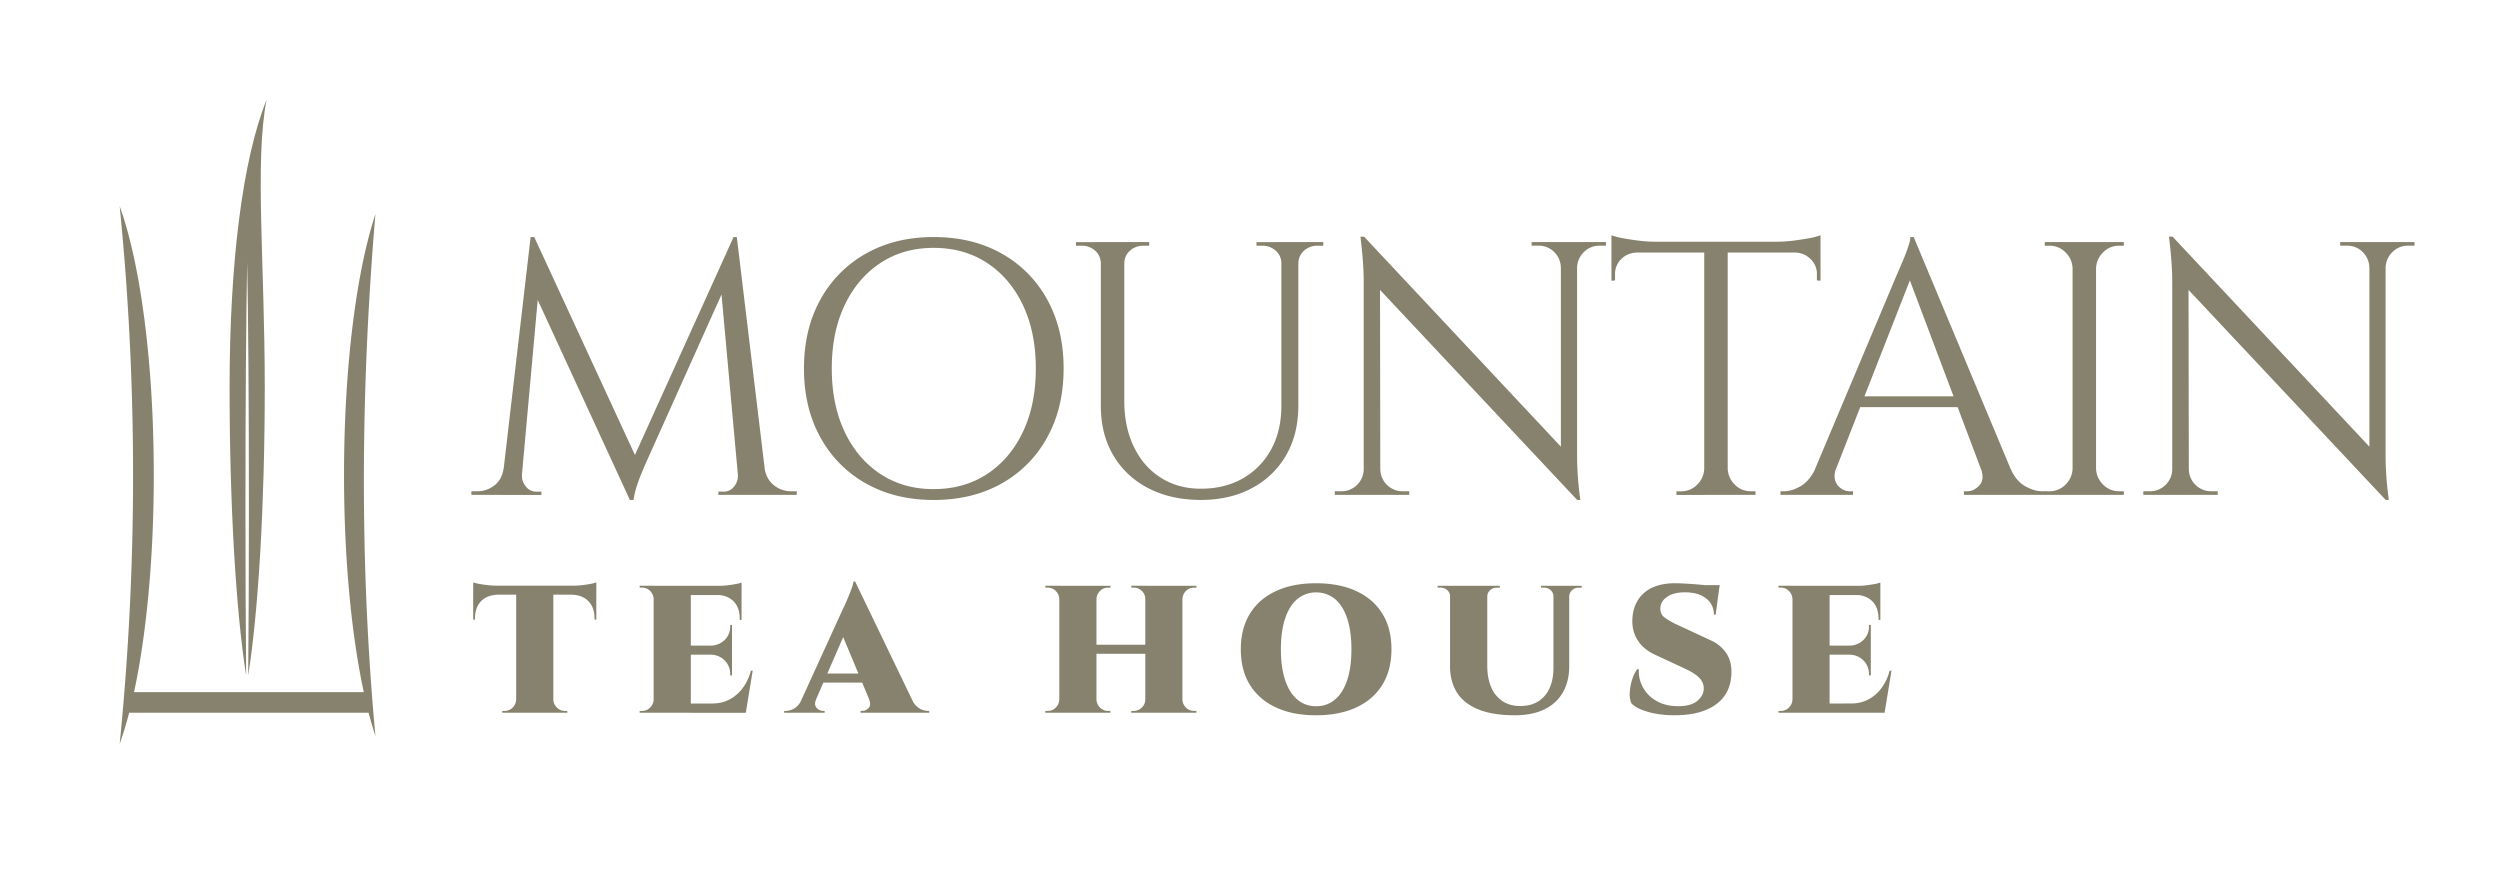 <svg id="Layer_1" data-name="Layer 1" xmlns="http://www.w3.org/2000/svg" viewBox="0 0 2693.64 960.55"><defs><style>.cls-1{fill:#87826e;}</style></defs><path class="cls-1" d="M509.86,627.45a35.59,35.59,0,0,0,6,1.56q4,.78,8.89,1.37a76,76,0,0,0,9,.59l-23.84,2.15ZM642.52,631v9.76H509.86V631ZM537,640.15v.58q-11.92.21-18.56,6.94t-6.65,18.47v1.36l-1.95.2V640.15Zm19.73,113.52v14.26H541.12V766h2.54a11.88,11.88,0,0,0,8.7-3.62,12.64,12.64,0,0,0,3.81-8.69Zm39.47-121.92V767.93H556.17V631.75Zm-.59,121.92h.59a12.56,12.56,0,0,0,3.81,8.69,11.86,11.86,0,0,0,8.69,3.62h2.54v1.95H595.63Zm46.89-113.52V667.7l-1.95-.2v-1.36q0-11.73-6.64-18.47t-18.56-6.94v-.58Zm0-12.7v5.67L618.69,631a75,75,0,0,0,9.08-.59c3.19-.39,6.16-.85,8.89-1.37A29.36,29.36,0,0,0,642.52,627.45Z"/><path class="cls-1" d="M704.85,645.42h-.58a12.66,12.66,0,0,0-3.81-8.69,11.87,11.87,0,0,0-8.7-3.61h-2.54v-2h15.63Zm0,108.25v14.26H689.22V766h2.54a11.88,11.88,0,0,0,8.7-3.62,12.64,12.64,0,0,0,3.81-8.69Zm39.47-122.51V767.93H704.27V631.16Zm54.71,0v10h-55.3v-10Zm-10.36,64.48v9.77H743.73v-9.77ZM795.12,758l7.81,10h-59.2V758ZM811,722.6l-7.43,45.33h-42.2l7-10a37.5,37.5,0,0,0,17.49-4.2A42.33,42.33,0,0,0,800,741.65a53.05,53.05,0,0,0,9-19Zm-22.28-49.24V696h-23v-.39a21.38,21.38,0,0,0,15.24-6.25,20.06,20.06,0,0,0,5.86-15.24v-.79Zm0,31.66v22.66h-1.95v-1a20.54,20.54,0,0,0-6-15.14,21.21,21.21,0,0,0-15.14-6.15V705ZM799,640.54v27.35h-2v-1.56q0-11.72-6.64-18.46t-18.56-6.94v-.39Zm0-12.9v5.67l-23.84-2.15a75.24,75.24,0,0,0,9.09-.58c3.19-.4,6.15-.85,8.89-1.37A28.93,28.93,0,0,0,799,627.64Z"/><path class="cls-1" d="M879.33,753.67c-1.17,2.6-1.44,4.82-.78,6.64a7.78,7.78,0,0,0,3.42,4.2,9.22,9.22,0,0,0,4.78,1.47h1.76v1.95H844.94V766h1.76a18.2,18.2,0,0,0,9.28-2.84q4.78-2.82,7.91-9.47Zm42-127.2V657L873.27,767.34H857.45l51-111.76q1-1.76,2.64-5.56c1.1-2.54,2.28-5.31,3.51-8.31s2.35-5.86,3.33-8.59a27.43,27.43,0,0,0,1.66-6.65Zm16,99.26v9.77h-55.3v-9.77Zm-16-99.26,67.6,140.29H942.05l-37.71-90.27Zm15,127.2h46.11c2.21,4.43,4.89,7.59,8,9.47a17.73,17.73,0,0,0,9.18,2.84h1.57v1.95h-74V766H929a9.28,9.28,0,0,0,6.93-3.23Q938.92,759.53,936.38,753.67Z"/><path class="cls-1" d="M1141.92,645.42h-.58a12.66,12.66,0,0,0-3.81-8.69,11.87,11.87,0,0,0-8.7-3.61h-2.54v-2h15.63Zm0,108.25v14.26h-15.63V766h2.54a11.88,11.88,0,0,0,8.7-3.62,12.64,12.64,0,0,0,3.81-8.69Zm39.47-122.51V767.93h-40.05V631.16Zm54.32,63.5v9.77h-56.27v-9.77Zm-54.91-49.24V631.16h15.63v2h-2.54a11.83,11.83,0,0,0-8.69,3.61,12.58,12.58,0,0,0-3.81,8.69Zm0,108.25h.59a12.56,12.56,0,0,0,3.81,8.69,11.84,11.84,0,0,0,8.69,3.62h2.54v1.95H1180.8Zm53.73-108.25H1234a11.72,11.72,0,0,0-3.71-8.69,12.19,12.19,0,0,0-8.8-3.61h-2.54v-2h15.63Zm0,108.25v14.26H1218.9V766h2.54a12.2,12.2,0,0,0,8.8-3.62,11.7,11.7,0,0,0,3.71-8.69ZM1274,631.16V767.93h-40V631.16Zm-.58,14.26V631.16h15.63v2h-2.54a11.86,11.86,0,0,0-8.7,3.61,12.58,12.58,0,0,0-3.81,8.69Zm0,108.25h.58a12.56,12.56,0,0,0,3.81,8.69,11.86,11.86,0,0,0,8.7,3.62h2.54v1.95h-15.63Z"/><path class="cls-1" d="M1418,628.43q25.2,0,43.47,8.5t28,24.32q9.77,15.82,9.77,38.3,0,22.28-9.77,38.19t-28,24.43q-18.27,8.49-43.47,8.5t-43.38-8.5q-18.16-8.5-27.94-24.33t-9.76-38.29q0-22.27,9.76-38.2t27.94-24.42Q1392.8,628.42,1418,628.43Zm0,132.47a30.51,30.51,0,0,0,20.61-7.33q8.51-7.32,13-21t4.49-33q0-19.35-4.49-33t-13-21a32.37,32.37,0,0,0-41,0q-8.49,7.34-13,21t-4.5,33q0,19.34,4.5,33t13,21A30.25,30.25,0,0,0,1418,760.9Z"/><path class="cls-1" d="M1563,631.16v11.72h-.58a9.06,9.06,0,0,0-3-7,10.56,10.56,0,0,0-7.33-2.73h-3.12v-2Zm39.47,0v86q0,13.68,4.3,23.45A33.31,33.31,0,0,0,1619,755.52q7.92,5.19,19,5.18,11.32,0,19.25-4.88a32,32,0,0,0,12.21-14.07q4.29-9.18,4.3-22.08V631.16h17v86.56q0,16.41-6.83,28.33A45,45,0,0,1,1664,764.32q-13.1,6.34-31.85,6.35-23.84,0-39.37-6.35t-23-18.17q-7.43-11.82-7.42-28.24V631.16Zm13.48,0v2h-3.12a10.56,10.56,0,0,0-7.33,2.73,9.06,9.06,0,0,0-3,7h-.39V631.16Zm58.42,0v11.72h-.58a9.06,9.06,0,0,0-3-7,10.58,10.58,0,0,0-7.33-2.73h-3.12v-2Zm29.9,0v2h-3.13a10.56,10.56,0,0,0-7.33,2.73,9.06,9.06,0,0,0-3,7h-.39V631.16Z"/><path class="cls-1" d="M1804.66,628.43c2.86,0,6.71.13,11.53.39s9.83.62,15,1.07,9.77.91,13.68,1.37a33.27,33.27,0,0,1,7.62,1.46l-3.91,29.51h-1.95a21.19,21.19,0,0,0-8.31-17.39q-8.29-6.65-22.76-6.65-11.91,0-18.95,4.6T1789,654.61q-.58,7,4.79,10.94a73.65,73.65,0,0,0,12.6,7.23l36.54,17A39.46,39.46,0,0,1,1860.15,704q6.25,9.38,5.27,23.64-1.37,20.91-17.48,32t-43.87,11a109.66,109.66,0,0,1-20.51-1.76,76.07,76.07,0,0,1-15.73-4.59,32.22,32.22,0,0,1-10.06-6.35,25.82,25.82,0,0,1-1.76-11.92,54.94,54.94,0,0,1,2.64-14,37,37,0,0,1,5.37-11h1.76a36,36,0,0,0,4.3,19.34,37.25,37.25,0,0,0,14.65,14.85q9.76,5.67,23.45,5.67,14.07,0,20.81-5.87t6.74-13.28a16.15,16.15,0,0,0-4.79-11.33q-4.79-5.08-15.92-10.16l-31.85-14.85q-13.49-6.25-19.64-17.2t-4.39-24.81a39.06,39.06,0,0,1,7.23-19.15,36.26,36.26,0,0,1,15.53-11.82Q1791.57,628.42,1804.66,628.43Zm48.26,2-.59,4.1H1824v-4.1Z"/><path class="cls-1" d="M1931.85,645.42h-.58a12.58,12.58,0,0,0-3.81-8.69,11.86,11.86,0,0,0-8.7-3.61h-2.54v-2h15.63Zm0,108.25v14.26h-15.63V766h2.54a11.86,11.86,0,0,0,8.7-3.62,12.56,12.56,0,0,0,3.81-8.69Zm39.47-122.51V767.93h-40V631.16Zm54.71,0v10h-55.29v-10Zm-10.36,64.48v9.77h-44.93v-9.77Zm6.45,62.33,7.82,10h-59.2V758ZM2038,722.6l-7.43,45.33h-42.2l7-10a37.47,37.47,0,0,0,17.49-4.2A42.26,42.26,0,0,0,2027,741.65a53.21,53.21,0,0,0,9-19Zm-22.28-49.24V696h-23.05v-.39a21.38,21.38,0,0,0,15.24-6.25,20.06,20.06,0,0,0,5.86-15.24v-.79Zm0,31.66v22.66h-2v-1a20.54,20.54,0,0,0-6-15.14,21.19,21.19,0,0,0-15.14-6.15V705ZM2026,640.54v27.35h-2v-1.56q0-11.72-6.65-18.46t-18.56-6.94v-.39Zm0-12.9v5.67l-23.84-2.15a75,75,0,0,0,9.09-.58c3.19-.4,6.15-.85,8.89-1.37A28.73,28.73,0,0,0,2026,627.64Z"/><path class="cls-1" d="M551.09,504.8v28.41H507.91v-3.89h6.22a29.43,29.43,0,0,0,18.68-6.42q8.16-6.42,9.72-18.1Zm20.63-249.4h3.89l7.78,23-23,254.85h-21ZM562.38,511V513a17.32,17.32,0,0,0,4.47,11.48,13.62,13.62,0,0,0,10.7,5.25h5.84v3.51H559.65V511ZM575.61,255.4l112,242.4-8.95,40.85L568.21,299Zm214.77,0,3.12,26.07L695.83,499q-5.83,13.23-8.94,22.37a95.26,95.26,0,0,0-4.28,17.31h-3.9l-5.44-24.51ZM795.05,511h2.73v22.18H774V529.7h5.84a13.45,13.45,0,0,0,10.89-5.25A17.78,17.78,0,0,0,795.05,513V511ZM793.88,255.4l33.47,277.81H797L775.6,297.42l14.78-42Zm21.79,249.4h8.17q1.95,11.67,10.12,18.1a28.86,28.86,0,0,0,18.29,6.42h6.22v3.89h-42.8Z"/><path class="cls-1" d="M1005.94,255.4q41.63,0,73.15,17.7a125.77,125.77,0,0,1,49.21,49.61Q1146,354.62,1146,397t-17.71,74.31A125.7,125.7,0,0,1,1079.09,521q-31.53,17.71-73.15,17.7-41.25,0-72.76-17.7A125.73,125.73,0,0,1,884,471.34Q866.24,439.45,866.25,397T884,322.71a125.79,125.79,0,0,1,49.22-49.61Q964.7,255.4,1005.94,255.4Zm0,271.58q33.06,0,57.78-16.34t38.52-45.52q13.8-29.19,13.81-68.09t-13.81-68.09q-13.82-29.19-38.52-45.53t-57.78-16.34q-32.69,0-57.39,16.34T910,328.94Q896.22,358.12,896.21,397T910,465.12q13.8,29.17,38.52,45.52T1005.94,527Z"/><path class="cls-1" d="M1187.25,260.85v23.34h-1.17a18,18,0,0,0-6-14,21,21,0,0,0-14.59-5.44h-6.22v-3.89Zm24.12,0V432q0,28,10.31,49.42t29,33.27q18.67,11.87,43.19,11.86,26.06,0,45.52-11.28A79.18,79.18,0,0,0,1369.73,484q10.89-20,10.9-46.89V260.85h18.28V437.1q0,30.34-13,53.11a91.75,91.75,0,0,1-36.77,35.6q-23.73,12.84-55.25,12.84-32.29,0-56.61-12.64a92,92,0,0,1-37.74-35.41q-13.42-22.75-13.43-53.11V260.85Zm26.85,0v3.89H1232a21,21,0,0,0-14.6,5.44,18,18,0,0,0-6,14h-.78V260.85Zm143.57,0v23.34h-1.16a18.06,18.06,0,0,0-6-14,21,21,0,0,0-14.59-5.44h-6.22v-3.89Zm44,0v3.89h-6.23a21,21,0,0,0-14.59,5.44,18,18,0,0,0-6,14h-.78V260.85Z"/><path class="cls-1" d="M1470.51,505.58v27.63h-32.3v-3.89h7.39a23.92,23.92,0,0,0,23.74-23.74ZM1469.73,255l17.12,21.79.39,256.41h-17.9V303.65q0-19.84-3.5-48.64Zm0,0,226.06,241.23,3.5,42.41L1473.23,297.81Zm17.51,250.57A23.92,23.92,0,0,0,1511,529.32h7.39v3.89h-32.29V505.58Zm163-244.73h32.3v27.62h-.78a24.38,24.38,0,0,0-7.2-16.92,23,23,0,0,0-16.92-6.81h-7.4Zm49,0v228q0,12.45.78,23.93t2.72,25.87h-3.5L1681.78,518V260.85Zm31.13,0v3.89h-7a23.17,23.17,0,0,0-16.73,6.81,24,24,0,0,0-7.39,16.92h-1.17V260.85Z"/><path class="cls-1" d="M1736.25,253.45a70.43,70.43,0,0,0,11.86,3.12q8,1.56,17.71,2.72a150.65,150.65,0,0,0,17.9,1.17l-47.47,4.28Zm225.28,7v11.67H1736.25V260.46ZM1763.09,271v1.17a23.66,23.66,0,0,0-16.34,7,22.22,22.22,0,0,0-6.61,16.35v6.61l-3.89.39V271Zm74.32,233.84v28.41h-31.13v-3.89h5.06a23.64,23.64,0,0,0,17.32-7.2,25.08,25.08,0,0,0,7.58-17.32ZM1861.53,262v271.2h-25.29V262Zm-1.16,242.79h1.16a25.05,25.05,0,0,0,7.59,17.32,23.6,23.6,0,0,0,17.31,7.2h5.06v3.89h-31.12Zm101.16-251.35v11.29l-47.47-4.28a148.89,148.89,0,0,0,18.09-1.17q9.54-1.17,17.71-2.72A58.81,58.81,0,0,0,1961.53,253.45Zm0,17.51v31.52l-3.89-.39v-6.61a21.94,21.94,0,0,0-6.81-16.35,23.94,23.94,0,0,0-16.15-7V271Z"/><path class="cls-1" d="M1978.26,504.8q-2.73,7.79-.78,13.23a16.14,16.14,0,0,0,6.42,8.37,16.6,16.6,0,0,0,9.15,2.92h3.5v3.89h-78.21v-3.89h3.5q9,0,18.49-5.65t15.75-18.87Zm83.65-249.4,3.51,27.24L1967.76,532h-23.35L2044,295.48q4.28-9.74,7.19-16.74t5.06-13.61q2.14-6.61,2.14-9.73ZM2116.78,427v11.67H1995V427ZM2061.91,255.4l115.17,275.47H2144l-89.88-238.51Zm72.37,249.4h31.91q5.83,13.23,15.56,18.87t18.68,5.65h3.11v3.89H2116v-3.89h3.5q7.38,0,13.23-6.42T2134.28,504.8Z"/><path class="cls-1" d="M2234.28,289.25h-1.17a25,25,0,0,0-7.59-17.31,23.6,23.6,0,0,0-17.31-7.2h-5.06v-3.89h31.13Zm0,215.55v28.41h-31.13v-3.89h5.06a23.6,23.6,0,0,0,17.31-7.2,25.05,25.05,0,0,0,7.59-17.32Zm24.12-243.95V533.21h-25.29V260.85Zm-1.17,28.4v-28.4h31.13v3.89h-5.06a23.57,23.57,0,0,0-17.31,7.2,25,25,0,0,0-7.59,17.31Zm0,215.55h1.17a25,25,0,0,0,7.59,17.32,23.57,23.57,0,0,0,17.31,7.2h5.06v3.89h-31.13Z"/><path class="cls-1" d="M2341.66,505.58v27.63h-32.29v-3.89h7.39a23.94,23.94,0,0,0,23.74-23.74ZM2340.88,255,2358,276.8l.39,256.41H2340.5V303.65q0-19.84-3.51-48.64Zm0,0,226.06,241.23,3.51,42.41L2344.39,297.81Zm17.51,250.57a23.94,23.94,0,0,0,23.74,23.74h7.39v3.89h-32.29V505.58Zm163-244.73h32.3v27.62h-.78a24.42,24.42,0,0,0-7.2-16.92,23,23,0,0,0-16.93-6.81h-7.39Zm49,0v228q0,12.45.77,23.93t2.73,25.87h-3.5L2552.94,518V260.85Zm31.12,0v3.89h-7a23.15,23.15,0,0,0-16.73,6.81,24,24,0,0,0-7.39,16.92h-1.17V260.85Z"/><path class="cls-1" d="M287.18,107.62c-25.94,64.56-39.81,176.29-39.81,309.68,0,129,7.07,242.81,17.84,310.49-.47-51.24-.75-114.06-.75-182,0-110.86.74-208.21,1.86-263.64,1.12,55.43,1.87,152.78,1.87,263.64,0,67.9-.28,130.72-.76,182,10.77-67.68,17.84-181.48,17.84-310.49C285.27,283.91,274.33,173.69,287.18,107.62Z"/><path class="cls-1" d="M404.51,793c-16.94-183.12-16.19-370.76,0-562.36-20.46,62-33.84,164.84-33.84,281.18,0,90.41,8.09,172.63,21.29,233.91H144.42c13.2-61.28,21.28-143.5,21.28-233.91,0-121.76-14.65-228.7-36.74-289.58a2914.45,2914.45,0,0,1,0,579.17c3.62-10,7-21.2,10.22-33.5h258Q400.67,781.39,404.51,793Z"/></svg>